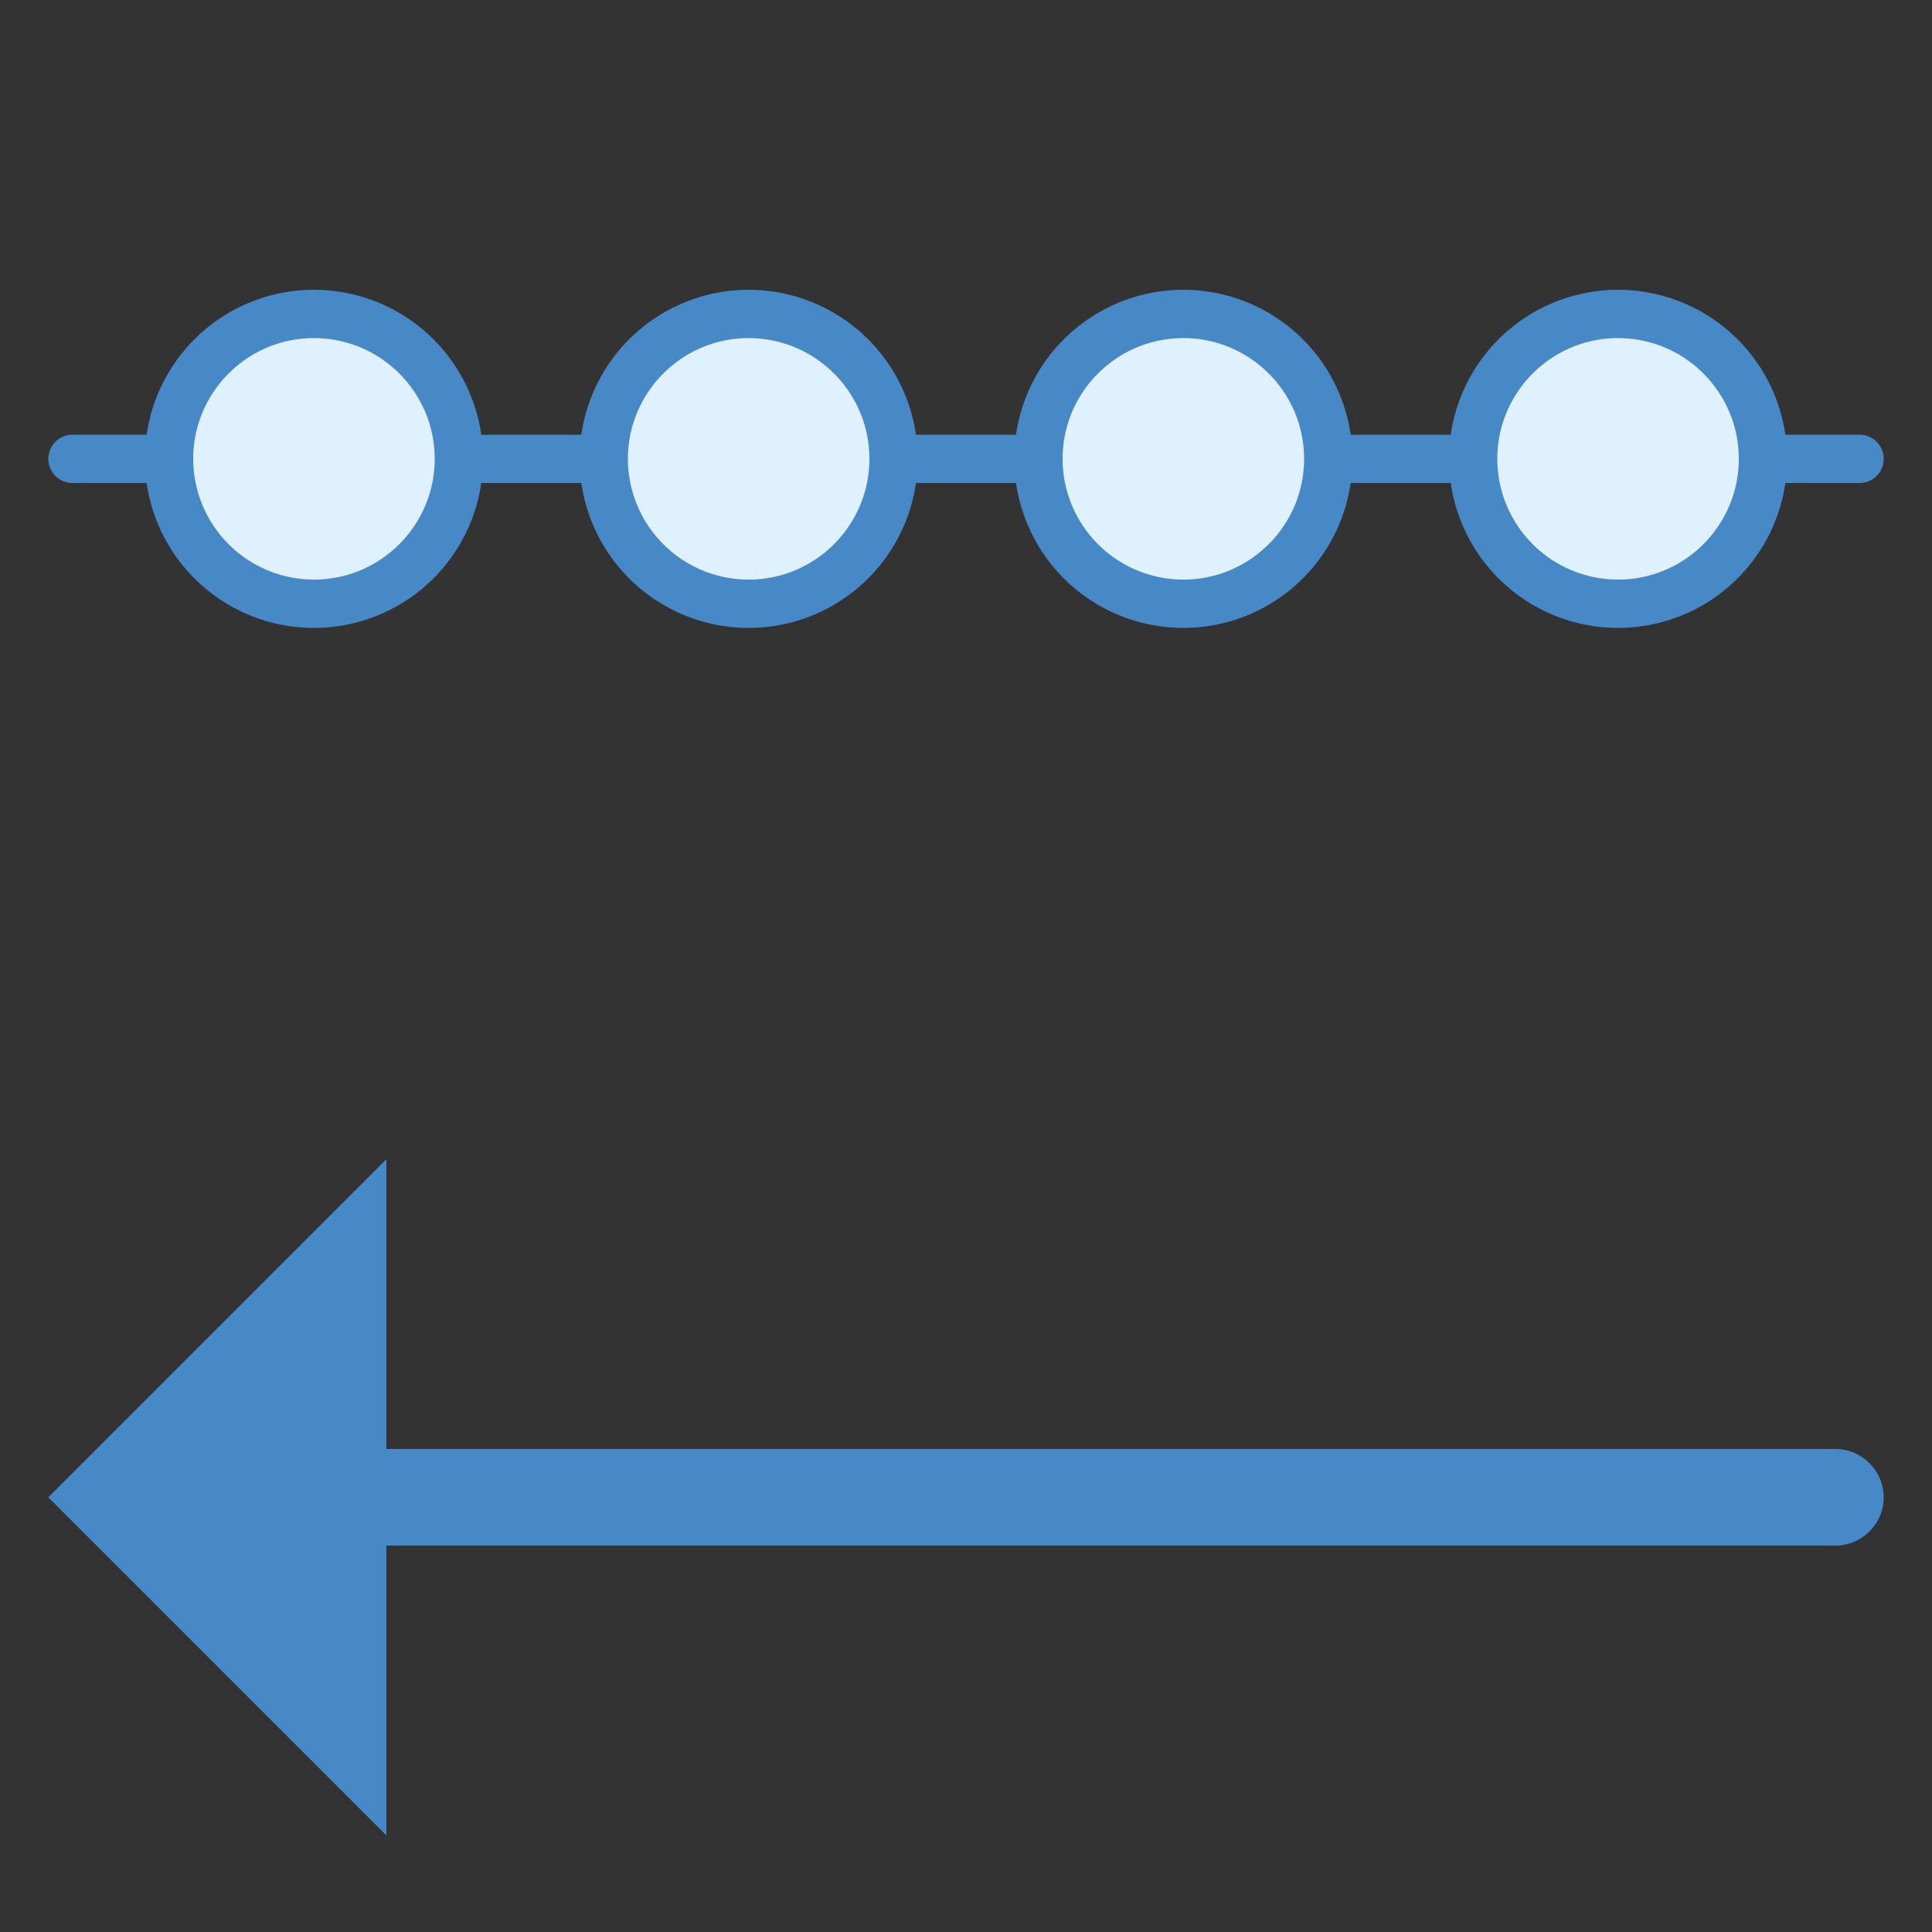 <svg xmlns="http://www.w3.org/2000/svg" viewBox="0 0 40 40"><rect x="0" y="0" width="40" height="40" fill="#333333" stroke="none"/><path d="M8 32h30c.55 0 1-.45 1-1s-.45-1-1-1H8v-6l-7 7 7 7z" fill="#4788c7"/><path d="M38.5 9.5h-37" fill="none" stroke-linecap="round" stroke="#4788c7" stroke-miterlimit="10"/><path d="M36.5 9.5a3 3 0 1 1-6.002-.002A3 3 0 0 1 36.5 9.5z" fill="#dff0fe"/><path d="M33.5 7C34.879 7 36 8.121 36 9.5S34.879 12 33.5 12A2.502 2.502 0 0 1 31 9.5C31 8.121 32.121 7 33.5 7m0-1a3.5 3.5 0 1 0 0 7 3.5 3.5 0 1 0 0-7z" fill="#4788c7"/><path d="M27.5 9.5a3 3 0 1 1-6.002-.002A3 3 0 0 1 27.5 9.5z" fill="#dff0fe"/><path d="M24.5 7C25.879 7 27 8.121 27 9.5S25.879 12 24.5 12A2.502 2.502 0 0 1 22 9.5C22 8.121 23.121 7 24.5 7m0-1a3.5 3.5 0 1 0 0 7 3.5 3.5 0 1 0 0-7z" fill="#4788c7"/><path d="M18.5 9.5a3 3 0 1 1-6.002-.002A3 3 0 0 1 18.5 9.5z" fill="#dff0fe"/><path d="M15.5 7C16.879 7 18 8.121 18 9.5S16.879 12 15.5 12A2.502 2.502 0 0 1 13 9.5C13 8.121 14.121 7 15.5 7m0-1a3.5 3.5 0 1 0 0 7 3.5 3.5 0 1 0 0-7z" fill="#4788c7"/><path d="M9.5 9.5a3 3 0 1 1-6.002-.002A3 3 0 0 1 9.5 9.5z" fill="#dff0fe"/><path d="M6.5 7C7.879 7 9 8.121 9 9.5S7.879 12 6.5 12A2.502 2.502 0 0 1 4 9.5C4 8.121 5.121 7 6.5 7m0-1a3.5 3.5 0 1 0 0 7 3.5 3.5 0 1 0 0-7z" fill="#4788c7"/></svg>
